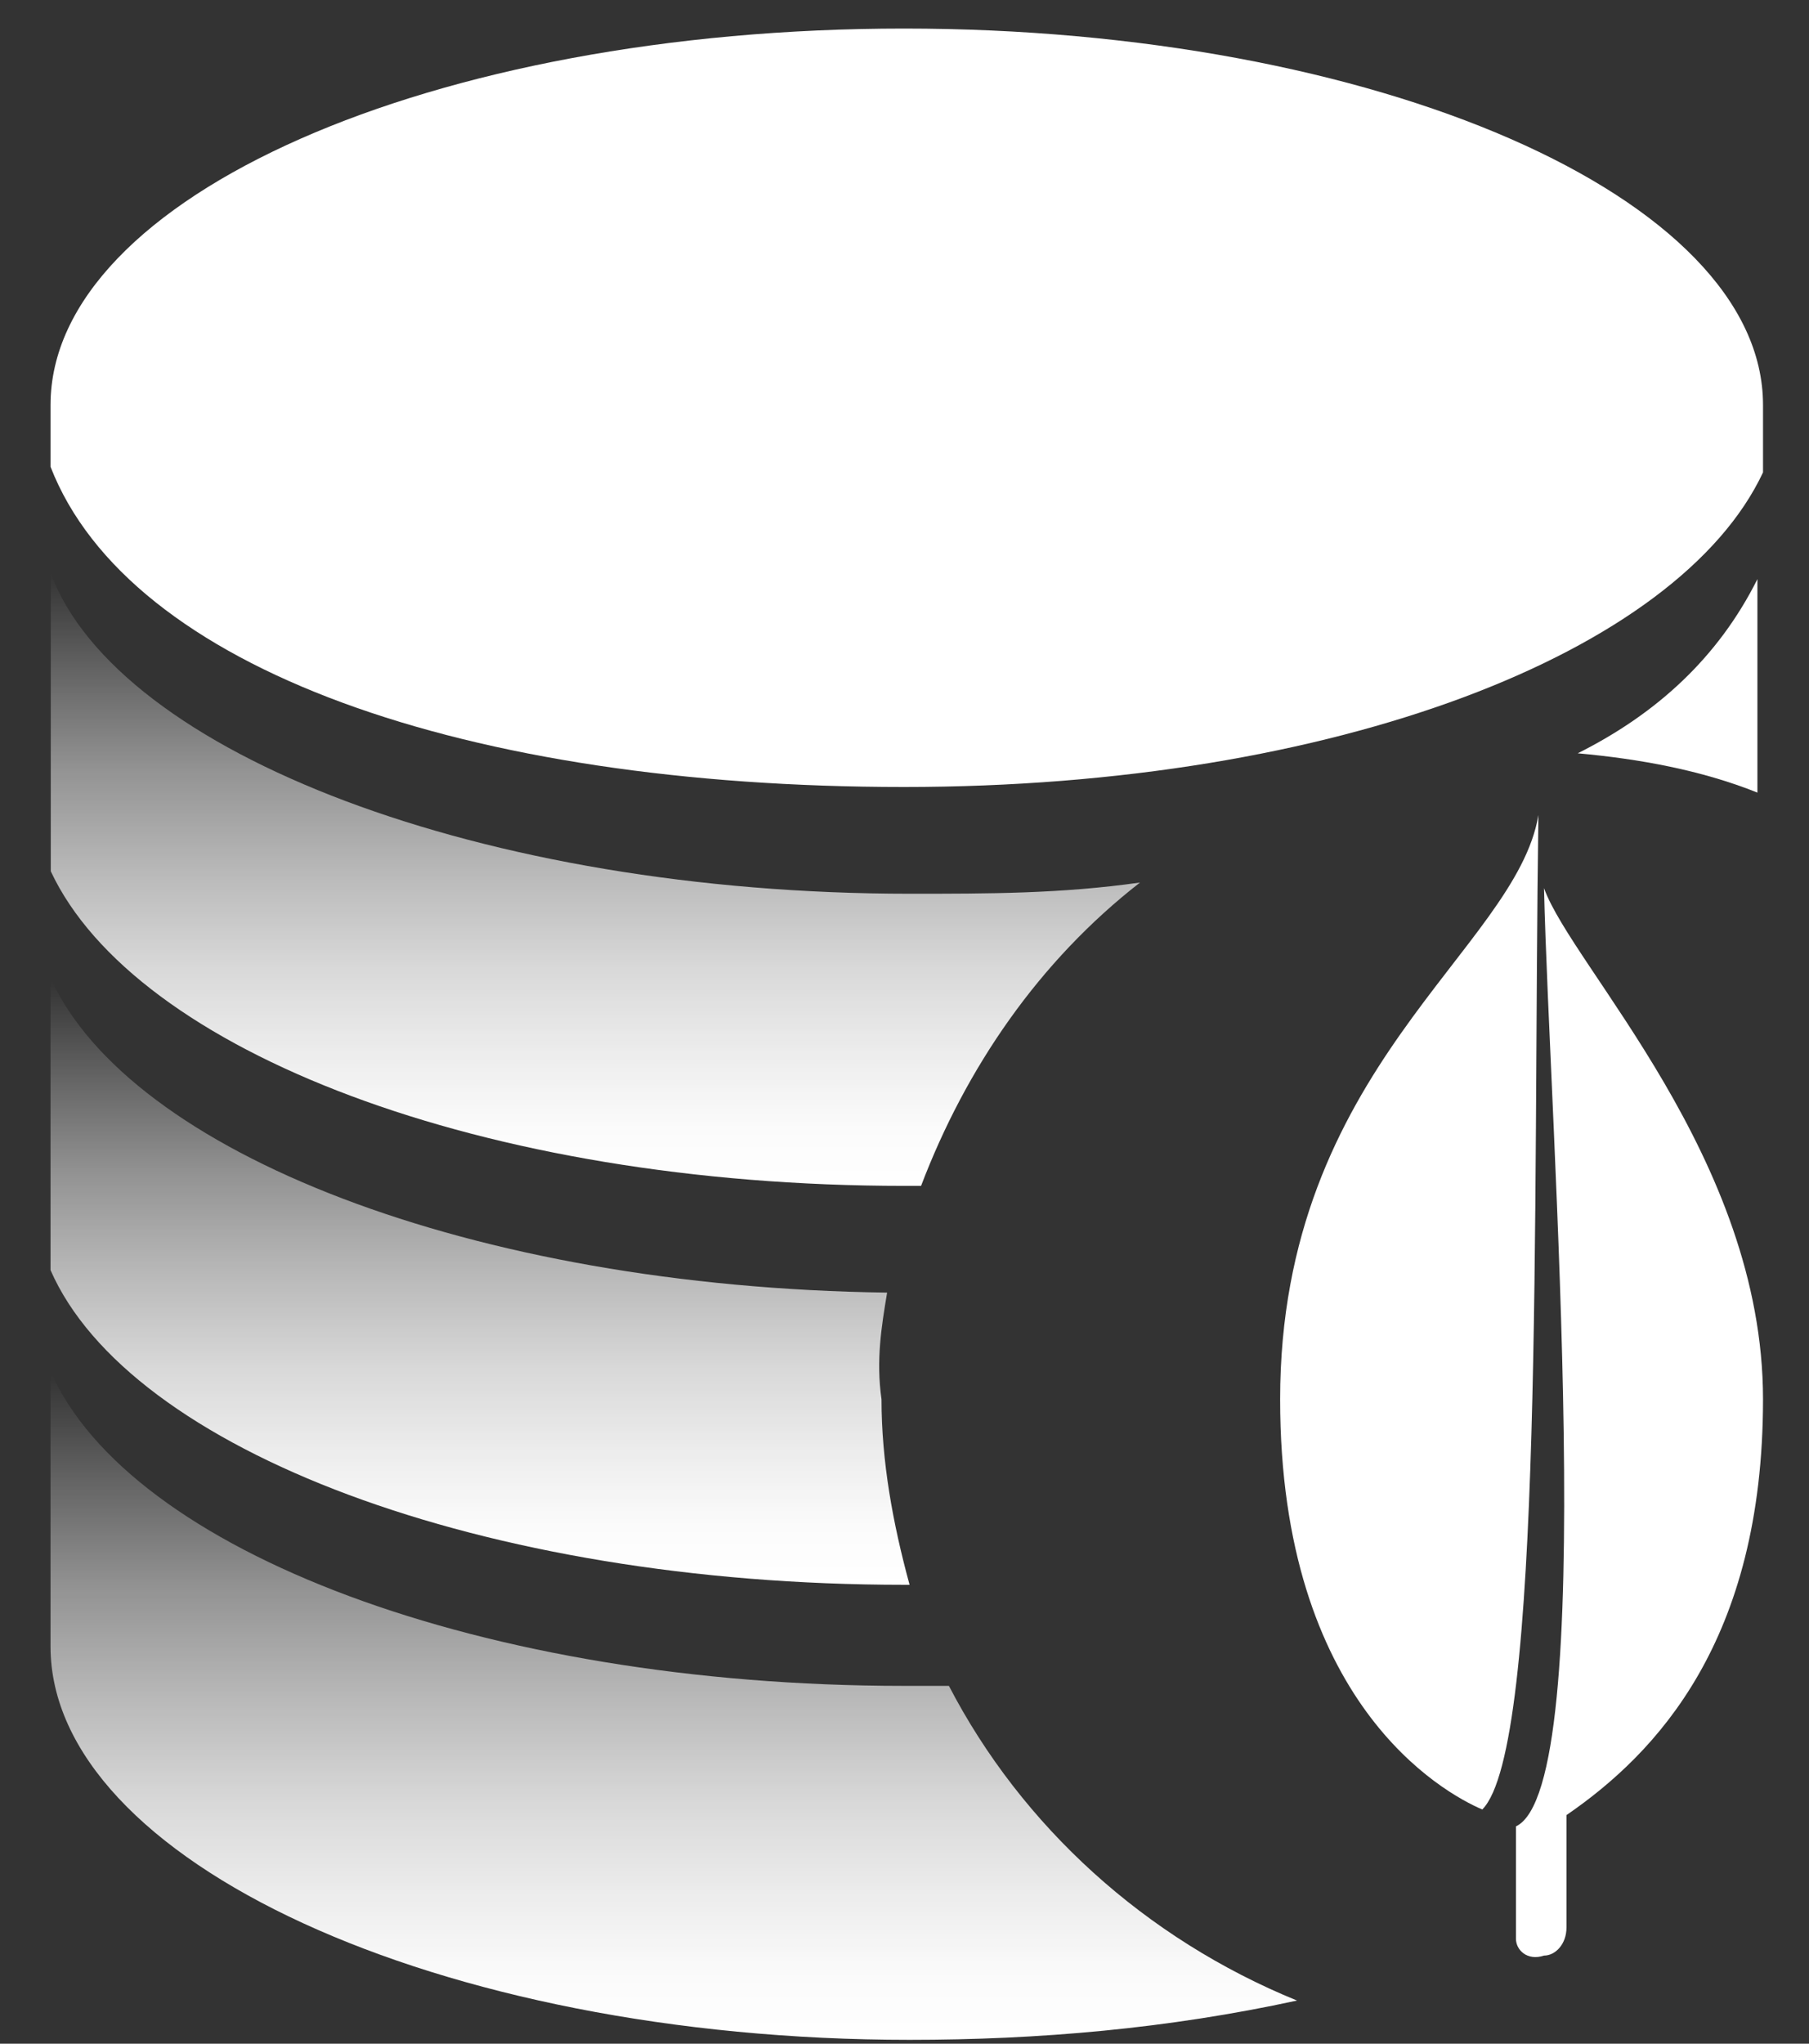 <?xml version="1.0" encoding="UTF-8"?>
<svg width="31px" height="35px" viewBox="0 0 31 35" version="1.1" xmlns="http://www.w3.org/2000/svg" xmlns:xlink="http://www.w3.org/1999/xlink">
    <rect x="0" y="0" width="31" height="35" fill="#333333" stroke="none"/>
    <!-- Generator: Sketch 59.1 (86144) - https://sketch.com -->
    <title>MongoDB</title>
    <desc>Created with Sketch.</desc>
    <defs>
        <linearGradient x1="50.033%" y1="100.198%" x2="50.033%" y2="0.199%" id="linearGradient-1">
            <stop stop-color="#FFFFFF" offset="0%"></stop>
            <stop stop-color="#FFFFFF" stop-opacity="0.98" offset="10%"></stop>
            <stop stop-color="#FFFFFF" stop-opacity="0.91" offset="22%"></stop>
            <stop stop-color="#FFFFFF" stop-opacity="0.81" offset="36%"></stop>
            <stop stop-color="#FFFFFF" stop-opacity="0.66" offset="51%"></stop>
            <stop stop-color="#FFFFFF" stop-opacity="0.47" offset="68%"></stop>
            <stop stop-color="#FFFFFF" stop-opacity="0.24" offset="84%"></stop>
            <stop stop-color="#FFFFFF" stop-opacity="0" offset="100%"></stop>
        </linearGradient>
        <linearGradient x1="50.043%" y1="99.931%" x2="50.043%" y2="0.63%" id="linearGradient-2">
            <stop stop-color="#FFFFFF" offset="0%"></stop>
            <stop stop-color="#FFFFFF" stop-opacity="0.98" offset="10%"></stop>
            <stop stop-color="#FFFFFF" stop-opacity="0.91" offset="22%"></stop>
            <stop stop-color="#FFFFFF" stop-opacity="0.81" offset="36%"></stop>
            <stop stop-color="#FFFFFF" stop-opacity="0.66" offset="51%"></stop>
            <stop stop-color="#FFFFFF" stop-opacity="0.47" offset="68%"></stop>
            <stop stop-color="#FFFFFF" stop-opacity="0.24" offset="84%"></stop>
            <stop stop-color="#FFFFFF" stop-opacity="0" offset="100%"></stop>
        </linearGradient>
        <linearGradient x1="50.028%" y1="100.472%" x2="50.028%" y2="0.472%" id="linearGradient-3">
            <stop stop-color="#FFFFFF" offset="0%"></stop>
            <stop stop-color="#FFFFFF" stop-opacity="0.98" offset="10%"></stop>
            <stop stop-color="#FFFFFF" stop-opacity="0.91" offset="22%"></stop>
            <stop stop-color="#FFFFFF" stop-opacity="0.81" offset="36%"></stop>
            <stop stop-color="#FFFFFF" stop-opacity="0.66" offset="51%"></stop>
            <stop stop-color="#FFFFFF" stop-opacity="0.47" offset="68%"></stop>
            <stop stop-color="#FFFFFF" stop-opacity="0.24" offset="84%"></stop>
            <stop stop-color="#FFFFFF" stop-opacity="0" offset="100%"></stop>
        </linearGradient>
    </defs>
    <g id="页面-1" stroke="none" stroke-width="1" fill="none" fill-rule="evenodd">
        <g id="模型icon-库" transform="translate(-964, -134)">
            <g id="MongoDB" transform="translate(962, 134)">
                <rect id="矩形备份-5" opacity="0.446" x="0" y="0" width="36" height="36"></rect>
                <path d="M17.491,13.478 C24.899,13.478 30.769,11.169 32.212,8.09 L32.212,6.935 C32.212,3.375 25.573,0.489 17.491,0.489 C9.409,0.489 2.866,3.375 2.866,6.935 L2.866,7.994 C4.213,11.457 9.986,13.478 17.491,13.478 Z" id="路径" fill="#FFFFFF" fill-rule="nonzero"></path>
                <path d="M21.536,15.114 C20.189,15.306 18.938,15.306 17.591,15.306 C10.279,15.306 4.025,12.901 2.87,9.822 L2.87,14.921 C4.313,18 10.279,20.309 17.495,20.309 L17.784,20.309 C18.553,18.289 19.804,16.461 21.536,15.114 Z" id="路径" fill="url(#linearGradient-1)" fill-rule="nonzero"></path>
                <path d="M32.116,9.918 C31.442,11.265 30.384,12.227 29.037,12.901 C30.095,12.997 31.154,13.189 32.116,13.574 L32.116,9.918 Z" id="路径" fill="#FFFFFF" fill-rule="nonzero"></path>
                <path d="M17.202,22.137 C10.082,22.041 4.213,19.732 2.866,16.749 L2.866,21.752 C4.213,24.831 10.275,27.141 17.491,27.141 L17.587,27.141 C17.298,26.082 17.106,25.024 17.106,23.965 C17.01,23.292 17.106,22.715 17.202,22.137 Z" id="路径" fill="url(#linearGradient-2)" fill-rule="nonzero"></path>
                <path d="M18.261,28.872 L17.491,28.872 C10.275,28.872 4.213,26.563 2.866,23.484 L2.866,28.199 C2.866,31.855 9.505,34.934 17.587,34.934 C19.8,34.934 22.013,34.742 24.226,34.261 C21.628,33.202 19.511,31.278 18.261,28.872 L18.261,28.872 Z" id="路径" fill="url(#linearGradient-3)" fill-rule="nonzero"></path>
                <path d="M28.363,13.959 C27.978,16.268 23.937,18.289 23.937,23.965 C23.937,29.161 26.728,30.701 27.401,30.989 C28.459,29.931 28.267,20.598 28.363,13.959 Z" id="路径" fill="#FFFFFF" fill-rule="nonzero"></path>
                <path d="M27.978,33.202 L27.978,31.278 C29.422,30.604 28.556,19.347 28.459,15.21 C28.941,16.557 32.212,19.828 32.212,23.965 C32.212,28.103 30.384,30.027 28.844,31.085 L28.844,33.01 C28.844,33.298 28.652,33.491 28.459,33.491 C28.171,33.587 27.978,33.395 27.978,33.202 L27.978,33.202 Z" id="路径" fill="#FFFFFF" fill-rule="nonzero"></path>
            </g>
        </g>
    </g>
</svg>